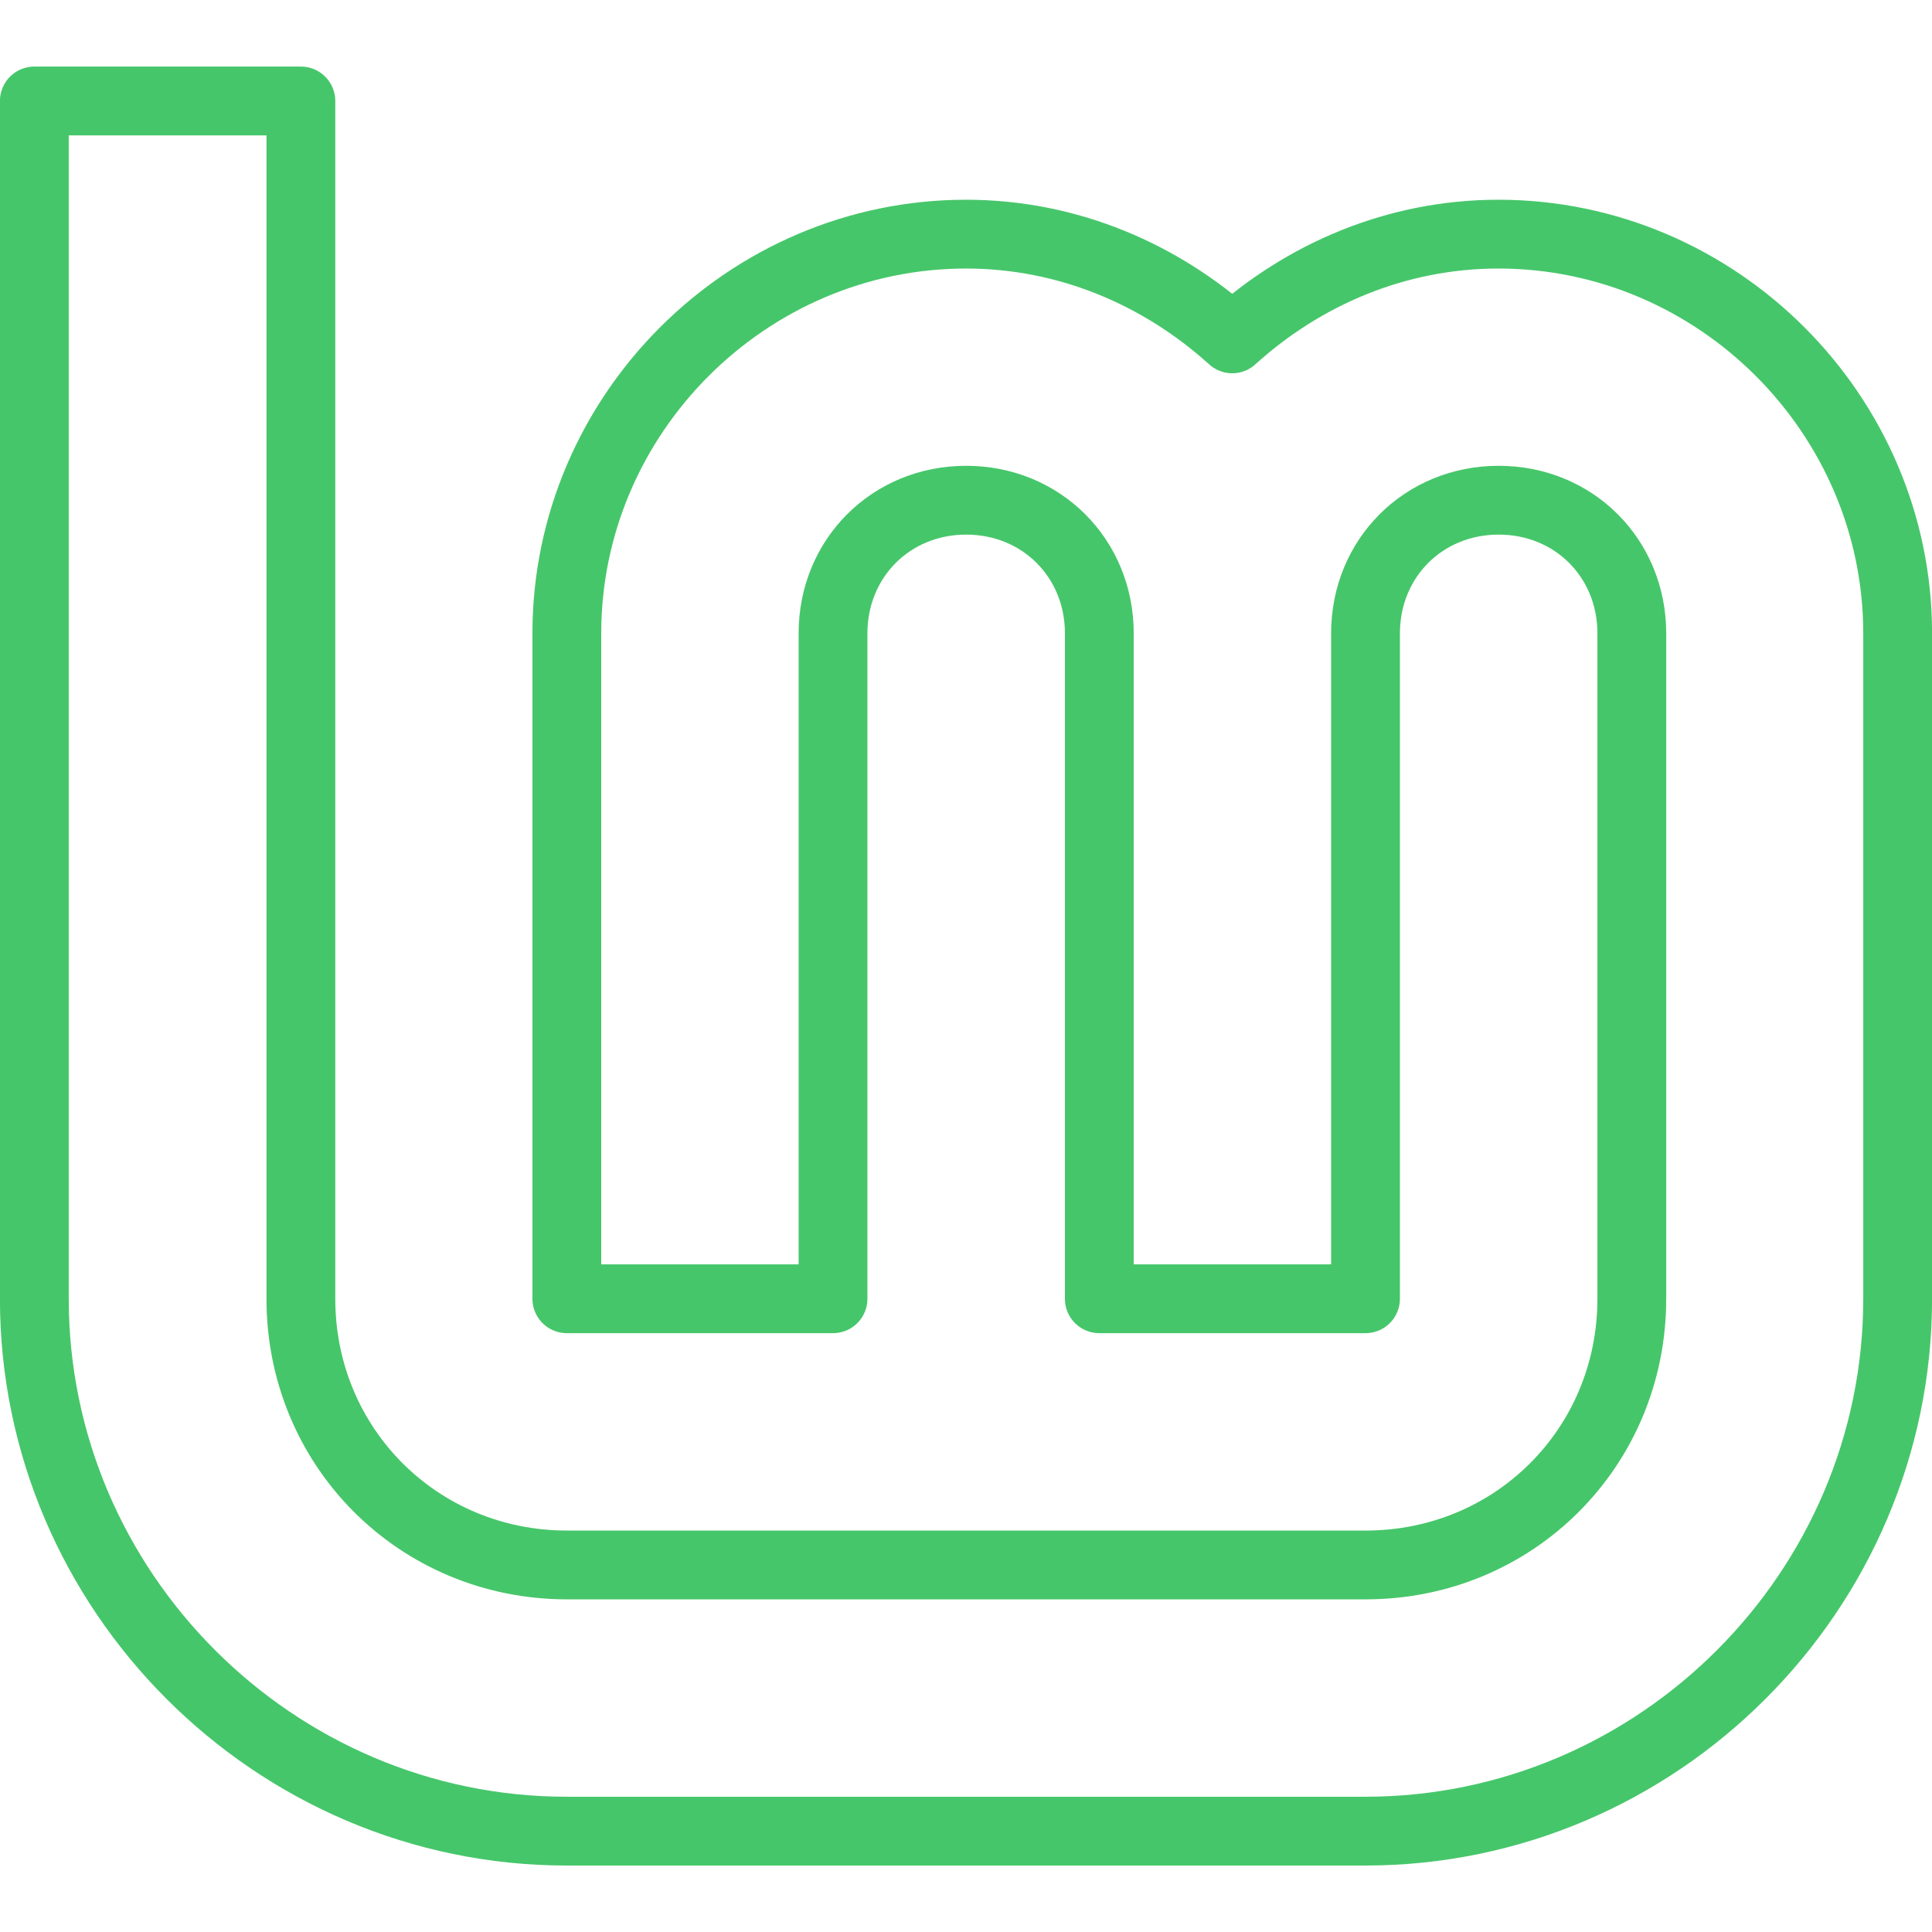 <?xml version="1.0" encoding="UTF-8" standalone="no"?>
<svg
   width="64"
   height="64"
   version="1.1"
   viewBox="0 0 16.933 16.933"
   id="svg13"
   sodipodi:docname="linuxmint-logo-neon.svg"
   inkscape:version="1.2.2 (b0a8486541, 2022-12-01)"
   xmlns:inkscape="http://www.inkscape.org/namespaces/inkscape"
   xmlns:sodipodi="http://sodipodi.sourceforge.net/DTD/sodipodi-0.dtd"
   xmlns="http://www.w3.org/2000/svg"
   xmlns:svg="http://www.w3.org/2000/svg">
  <sodipodi:namedview
     id="namedview15"
     pagecolor="#505050"
     bordercolor="#eeeeee"
     borderopacity="1"
     inkscape:showpageshadow="0"
     inkscape:pageopacity="0"
     inkscape:pagecheckerboard="0"
     inkscape:deskcolor="#505050"
     showgrid="false"
     inkscape:zoom="15.921875"
     inkscape:cx="27.823356"
     inkscape:cy="32.031403"
     inkscape:window-width="1920"
     inkscape:window-height="1001"
     inkscape:window-x="0"
     inkscape:window-y="0"
     inkscape:window-maximized="1"
     inkscape:current-layer="svg13" />
  <defs
     id="defs7">
    <linearGradient
       id="linearGradient1267"
       x1="194.13"
       x2="194.01"
       y1="99.575"
       y2="316.11"
       gradientTransform="matrix(.073 0 0 .073 -5.531 -6.697)"
       gradientUnits="userSpaceOnUse">
      <stop
         stop-color="#8fbcbb"
         offset="0"
         id="stop2" />
      <stop
         stop-color="#97b67c"
         offset="1"
         id="stop4" />
    </linearGradient>
  </defs>
  <g
     stroke-linecap="round"
     stroke-linejoin="round"
     id="g11"
     style="stroke:#50fa7b">
    <path
       d="m0.301 0.885v10.498c0 2.563 2.103 4.666 4.666 4.666h6.999c2.563 0 4.666-2.103 4.666-4.666v-5.832c0-1.919-1.581-3.499-3.499-3.499-0.896 0-1.711 0.354-2.333 0.918-0.622-0.563-1.437-0.918-2.333-0.918-1.919 0-3.499 1.581-3.499 3.499v5.832h2.333v-5.832c0-0.658 0.508-1.167 1.167-1.167 0.658 0 1.167 0.508 1.167 1.167v5.832h2.333v-5.832c0-0.658 0.508-1.167 1.167-1.167s1.167 0.508 1.167 1.167v5.832c0 1.302-1.031 2.333-2.333 2.333h-6.999c-1.302 0-2.333-1.031-2.333-2.333v-10.498z"
       color="#000000"
       color-rendering="auto"
       dominant-baseline="auto"
       fill="none"
       image-rendering="auto"
       shape-rendering="auto"
       solid-color="#000000"
       stroke="url(#linearGradient1267)"
       stroke-linecap="butt"
       stroke-linejoin="miter"
       stroke-width=".603"
       style="font-feature-settings:normal;font-variant-alternates:normal;font-variant-caps:normal;font-variant-ligatures:normal;font-variant-numeric:normal;font-variant-position:normal;isolation:auto;mix-blend-mode:normal;shape-padding:0;text-decoration-color:#000000;text-decoration-line:none;text-decoration-style:solid;text-indent:0;text-orientation:mixed;text-transform:none;white-space:normal;stroke:#46c66a"
       id="path9" />
  </g>
</svg>
